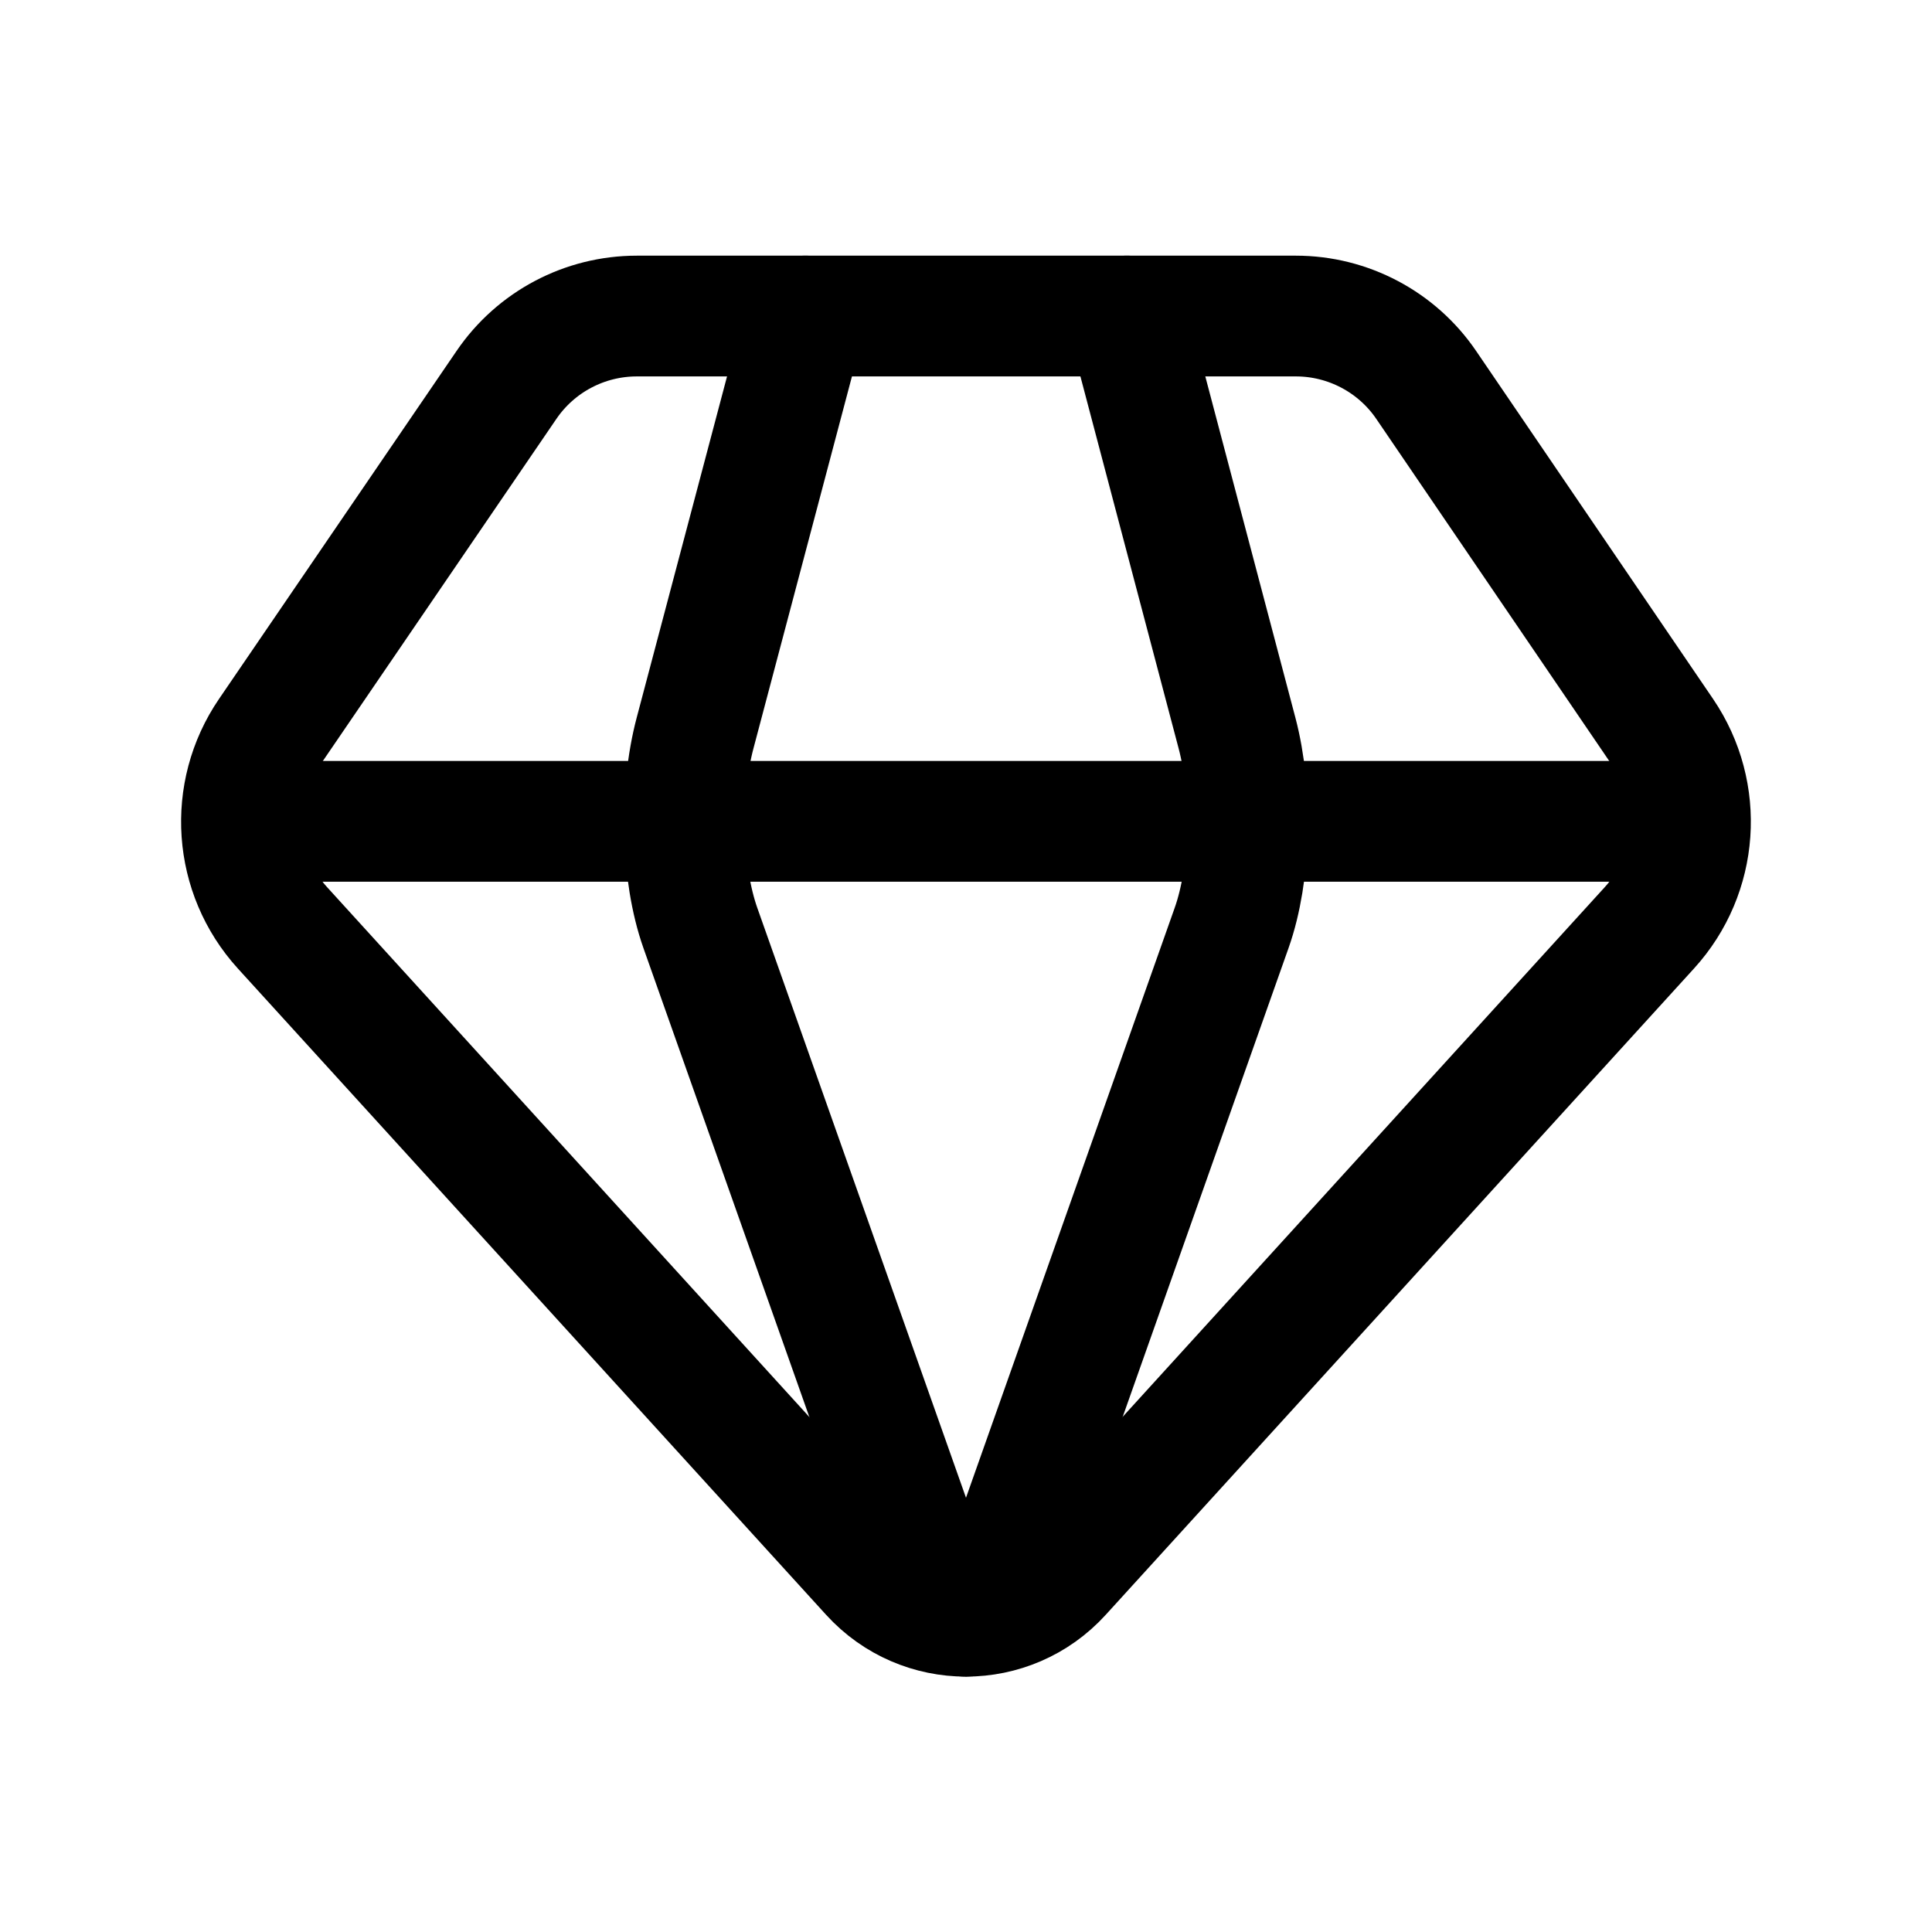 <svg width="24" height="24" viewBox="0 0 24 24" fill="none" xmlns="http://www.w3.org/2000/svg">
<path d="M3.51 11.527L10.816 19.554C11.451 20.252 12.548 20.252 13.182 19.554L20.489 11.526C21.1 10.856 21.17 9.854 20.66 9.104L17.717 4.782C17.353 4.247 16.745 3.926 16.098 3.926H7.911C7.263 3.926 6.657 4.246 6.292 4.781L3.341 9.104C2.829 9.853 2.899 10.856 3.51 11.527Z" stroke="black" stroke-width="1.5" stroke-linecap="round" stroke-linejoin="round"/>
<path d="M13.999 3.926L15.366 9.104C15.564 9.854 15.537 10.856 15.3 11.526L12.46 19.554C12.213 20.252 11.786 20.252 11.54 19.554L8.7 11.527C8.463 10.856 8.436 9.853 8.635 9.104L10.006 3.926" stroke="black" stroke-width="1.5" stroke-linecap="round" stroke-linejoin="round"/>
<path d="M3.008 10.203H20.991" stroke="black" stroke-width="1.5" stroke-linecap="round" stroke-linejoin="round"/>
</svg>